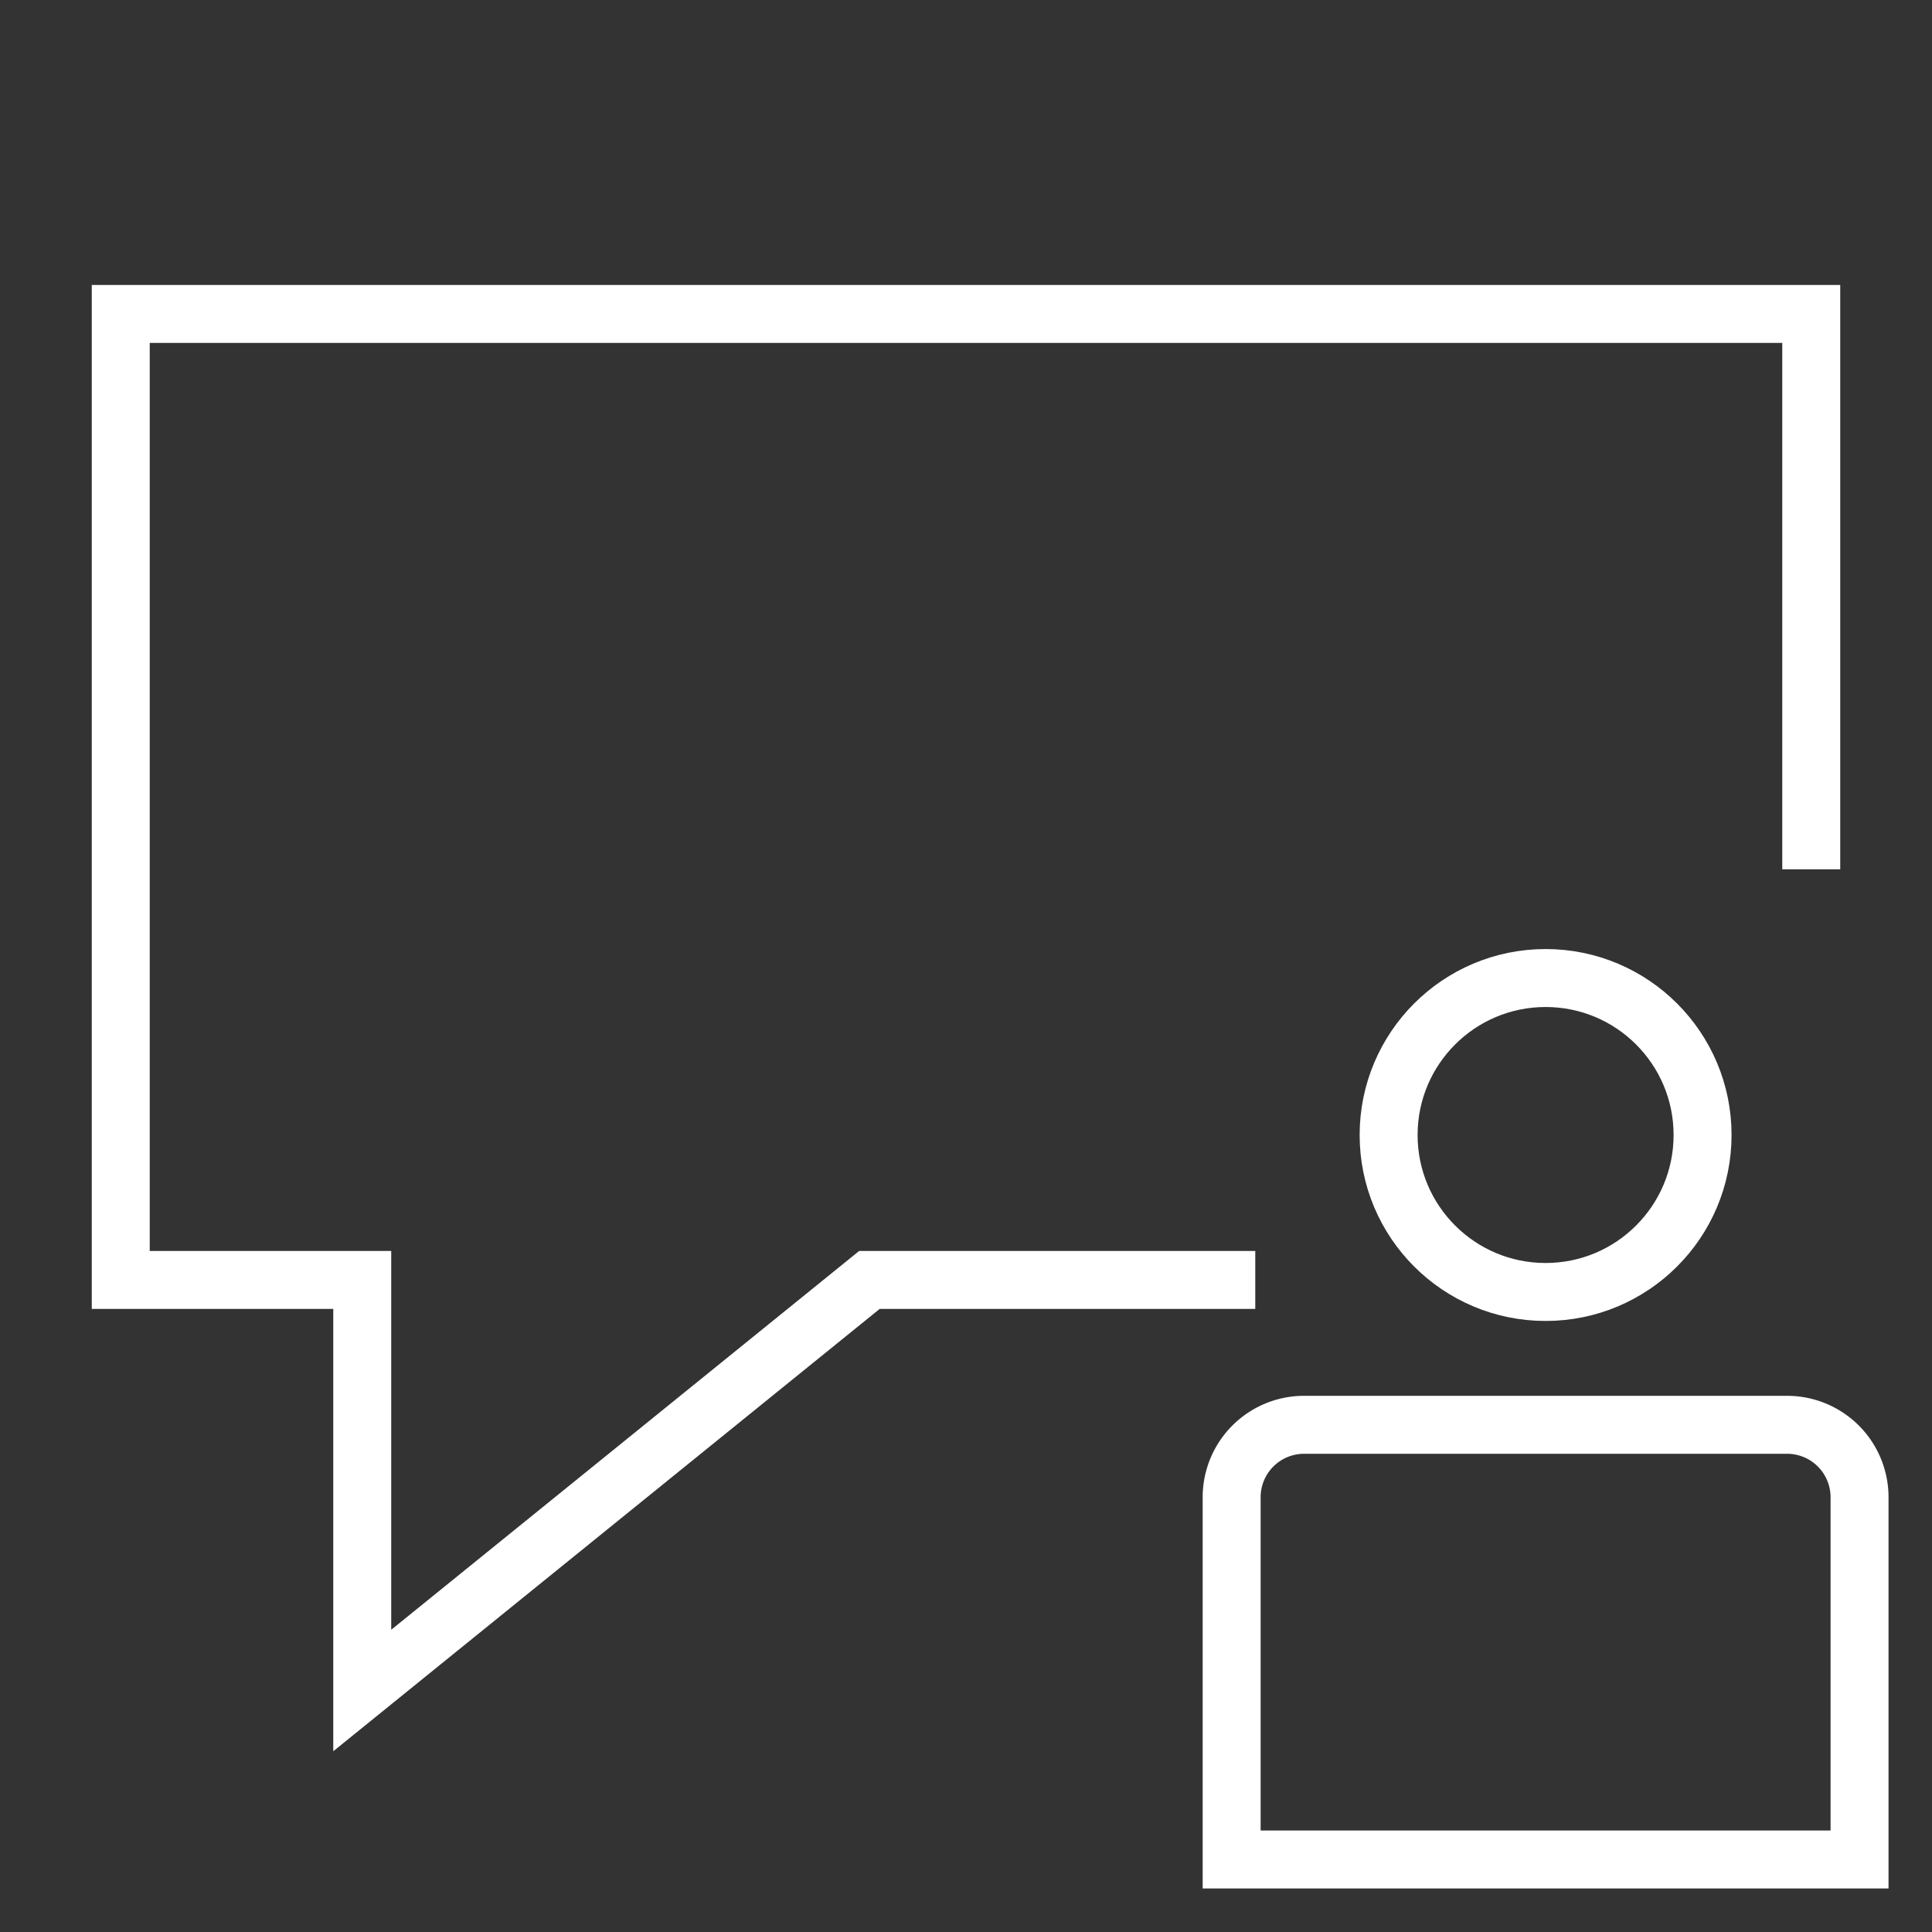 <svg xmlns="http://www.w3.org/2000/svg" viewBox="0 0 40 40"><rect x="0" y="0" width="40" height="40" fill="#333333" stroke="none"/><defs><style>.cls-1,.cls-2{fill:none;stroke:#fff;stroke-width:1.2px;}.cls-2{stroke-miterlimit:10;}</style></defs><g id="Ebene_1" data-name="Ebene 1"><path id="V2-2" class="cls-1" d="M25.989,26.5H18L7.5,35V26.5h-5V6.5h35V17.998"/></g><g id="Icon"><circle class="cls-2" cx="32" cy="23.499" r="3.25"/><path class="cls-2" d="M38.5,30.999a1.5,1.5,0,0,0-1.5-1.5H27a1.5,1.5,0,0,0-1.5,1.5v7.5h13Z"/></g></svg>